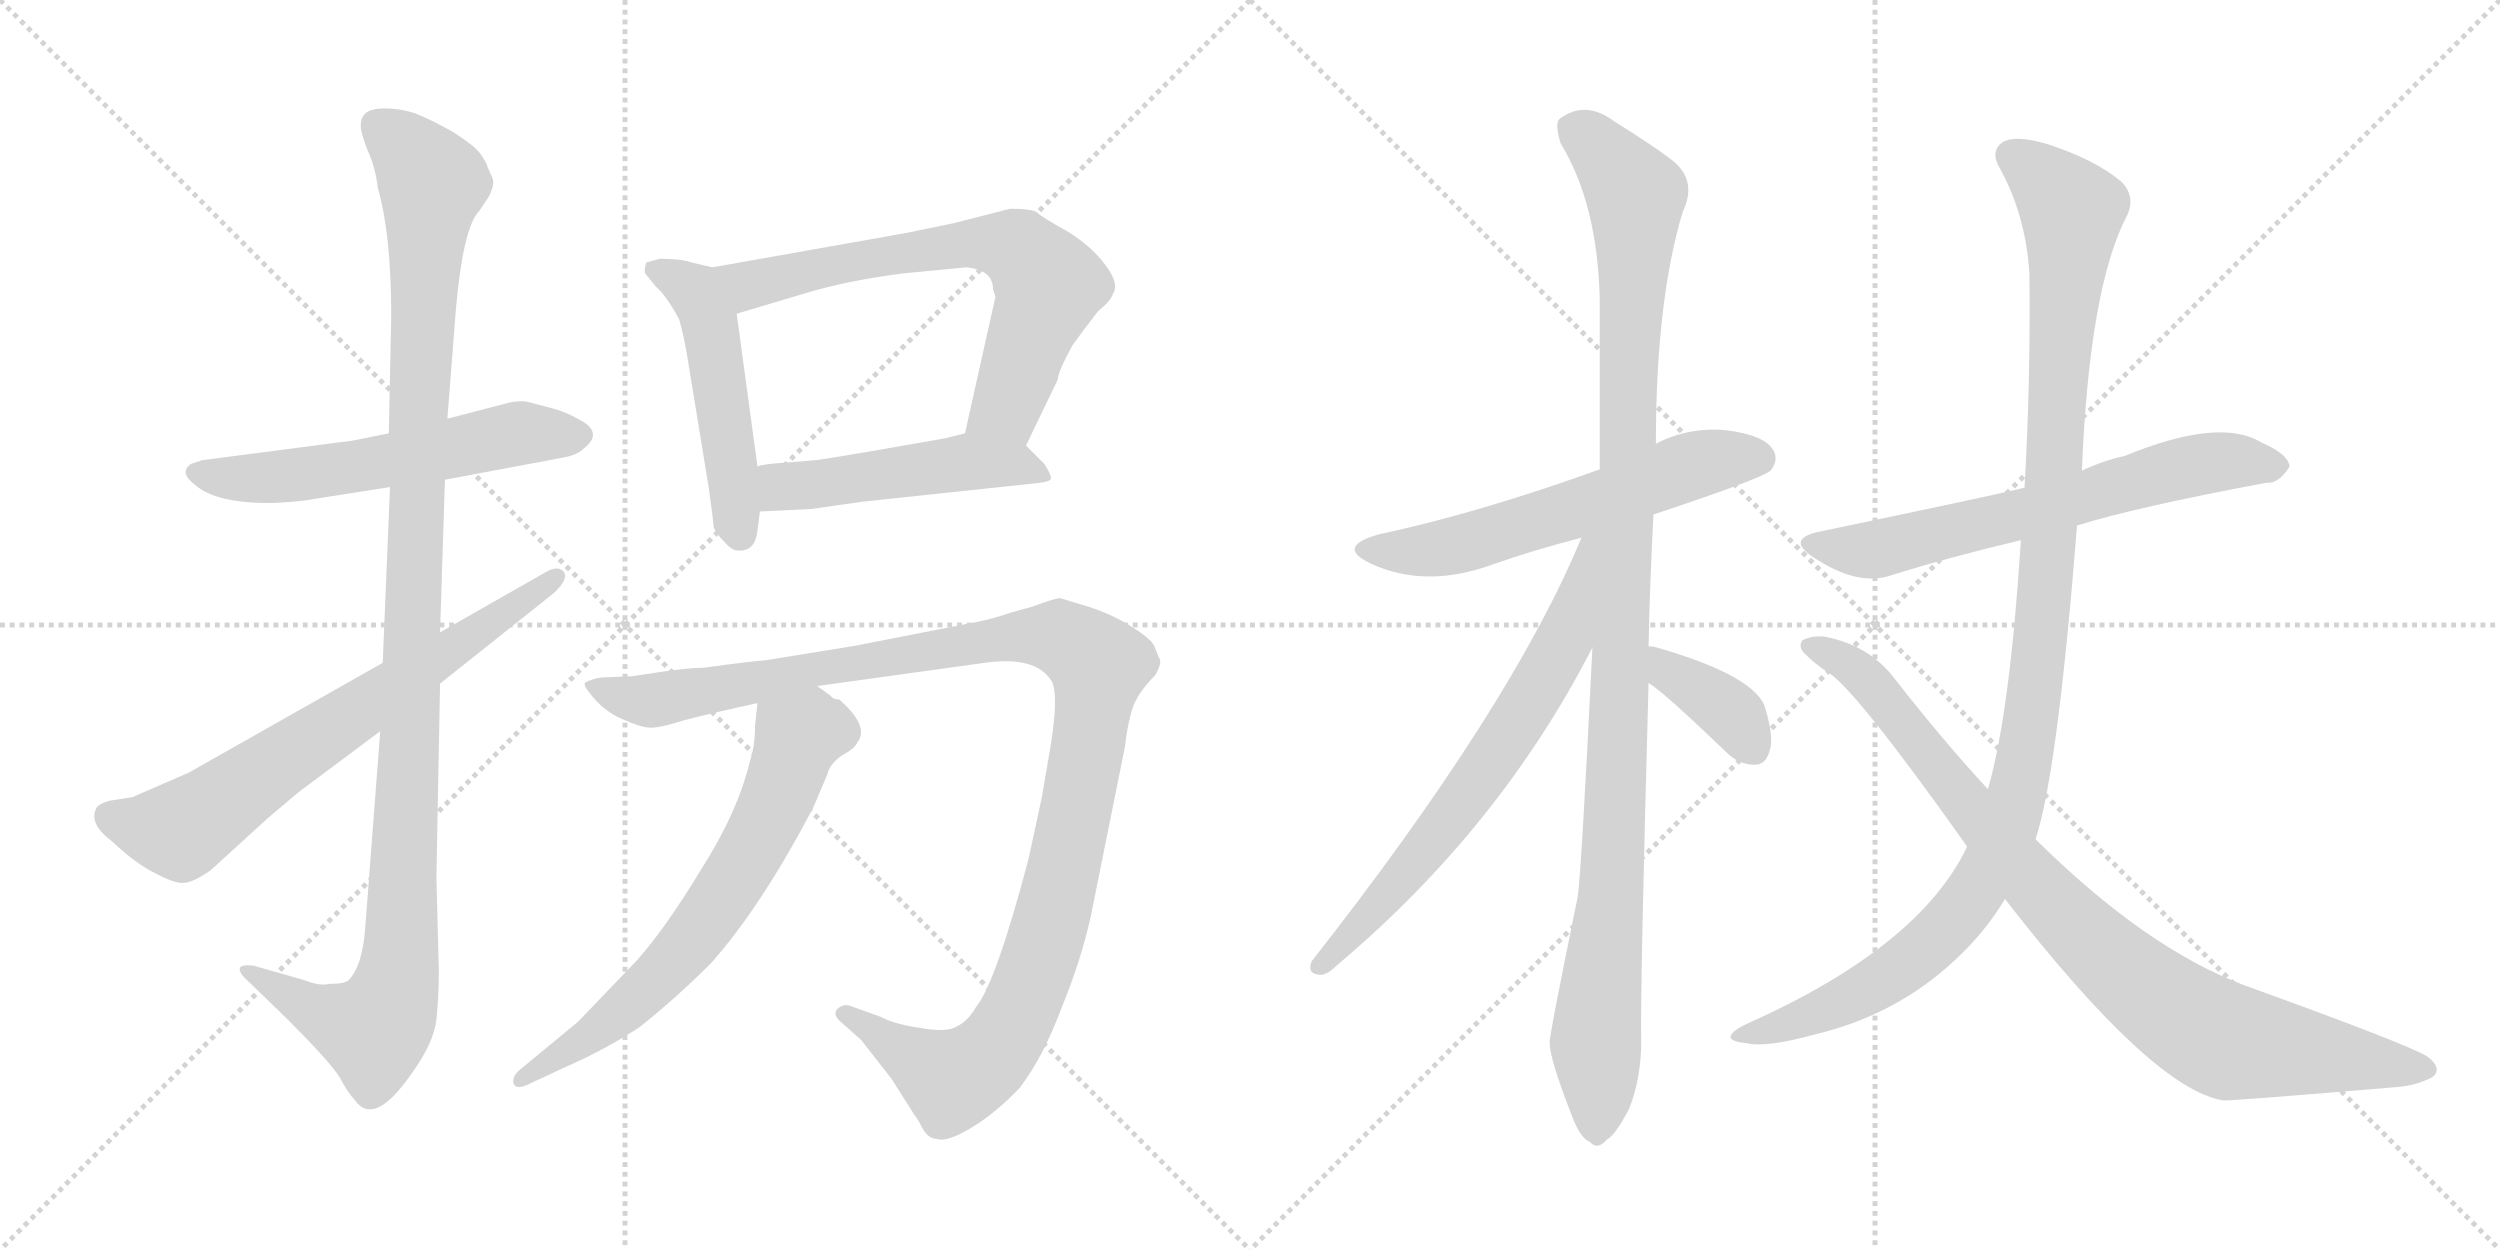 <svg version="1.1" viewBox="0 0 2048 1024" xmlns="http://www.w3.org/2000/svg">
  <g stroke="lightgray" stroke-dasharray="1,1" stroke-width="1" transform="scale(4, 4)">
    <line x1="0" y1="0" x2="256" y2="256"></line>
    <line x1="256" y1="0" x2="0" y2="256"></line>
    <line x1="128" y1="0" x2="128" y2="256"></line>
    <line x1="0" y1="128" x2="256" y2="128"></line>
    <line x1="256" y1="0" x2="512" y2="256"></line>
    <line x1="512" y1="0" x2="256" y2="256"></line>
    <line x1="384" y1="0" x2="384" y2="256"></line>
    <line x1="256" y1="128" x2="512" y2="128"></line>
  </g>
<g transform="scale(1, -1) translate(0, -850)">
   <style type="text/css">
    @keyframes keyframes0 {
      from {
       stroke: black;
       stroke-dashoffset: 572;
       stroke-width: 128;
       }
       65% {
       animation-timing-function: step-end;
       stroke: black;
       stroke-dashoffset: 0;
       stroke-width: 128;
       }
       to {
       stroke: black;
       stroke-width: 1024;
       }
       }
       #make-me-a-hanzi-animation-0 {
         animation: keyframes0 0.715s both;
         animation-delay: 0s;
         animation-timing-function: linear;
       }
    @keyframes keyframes1 {
      from {
       stroke: black;
       stroke-dashoffset: 1137;
       stroke-width: 128;
       }
       79% {
       animation-timing-function: step-end;
       stroke: black;
       stroke-dashoffset: 0;
       stroke-width: 128;
       }
       to {
       stroke: black;
       stroke-width: 1024;
       }
       }
       #make-me-a-hanzi-animation-1 {
         animation: keyframes1 1.175s both;
         animation-delay: 0.715s;
         animation-timing-function: linear;
       }
    @keyframes keyframes2 {
      from {
       stroke: black;
       stroke-dashoffset: 686;
       stroke-width: 128;
       }
       69% {
       animation-timing-function: step-end;
       stroke: black;
       stroke-dashoffset: 0;
       stroke-width: 128;
       }
       to {
       stroke: black;
       stroke-width: 1024;
       }
       }
       #make-me-a-hanzi-animation-2 {
         animation: keyframes2 0.808s both;
         animation-delay: 1.891s;
         animation-timing-function: linear;
       }
    @keyframes keyframes3 {
      from {
       stroke: black;
       stroke-dashoffset: 496;
       stroke-width: 128;
       }
       62% {
       animation-timing-function: step-end;
       stroke: black;
       stroke-dashoffset: 0;
       stroke-width: 128;
       }
       to {
       stroke: black;
       stroke-width: 1024;
       }
       }
       #make-me-a-hanzi-animation-3 {
         animation: keyframes3 0.654s both;
         animation-delay: 2.699s;
         animation-timing-function: linear;
       }
    @keyframes keyframes4 {
      from {
       stroke: black;
       stroke-dashoffset: 680;
       stroke-width: 128;
       }
       69% {
       animation-timing-function: step-end;
       stroke: black;
       stroke-dashoffset: 0;
       stroke-width: 128;
       }
       to {
       stroke: black;
       stroke-width: 1024;
       }
       }
       #make-me-a-hanzi-animation-4 {
         animation: keyframes4 0.803s both;
         animation-delay: 3.353s;
         animation-timing-function: linear;
       }
    @keyframes keyframes5 {
      from {
       stroke: black;
       stroke-dashoffset: 489;
       stroke-width: 128;
       }
       61% {
       animation-timing-function: step-end;
       stroke: black;
       stroke-dashoffset: 0;
       stroke-width: 128;
       }
       to {
       stroke: black;
       stroke-width: 1024;
       }
       }
       #make-me-a-hanzi-animation-5 {
         animation: keyframes5 0.648s both;
         animation-delay: 4.156s;
         animation-timing-function: linear;
       }
    @keyframes keyframes6 {
      from {
       stroke: black;
       stroke-dashoffset: 1158;
       stroke-width: 128;
       }
       79% {
       animation-timing-function: step-end;
       stroke: black;
       stroke-dashoffset: 0;
       stroke-width: 128;
       }
       to {
       stroke: black;
       stroke-width: 1024;
       }
       }
       #make-me-a-hanzi-animation-6 {
         animation: keyframes6 1.192s both;
         animation-delay: 4.804s;
         animation-timing-function: linear;
       }
    @keyframes keyframes7 {
      from {
       stroke: black;
       stroke-dashoffset: 660;
       stroke-width: 128;
       }
       68% {
       animation-timing-function: step-end;
       stroke: black;
       stroke-dashoffset: 0;
       stroke-width: 128;
       }
       to {
       stroke: black;
       stroke-width: 1024;
       }
       }
       #make-me-a-hanzi-animation-7 {
         animation: keyframes7 0.787s both;
         animation-delay: 5.996s;
         animation-timing-function: linear;
       }
    @keyframes keyframes8 {
      from {
       stroke: black;
       stroke-dashoffset: 586;
       stroke-width: 128;
       }
       66% {
       animation-timing-function: step-end;
       stroke: black;
       stroke-dashoffset: 0;
       stroke-width: 128;
       }
       to {
       stroke: black;
       stroke-width: 1024;
       }
       }
       #make-me-a-hanzi-animation-8 {
         animation: keyframes8 0.727s both;
         animation-delay: 6.784s;
         animation-timing-function: linear;
       }
    @keyframes keyframes9 {
      from {
       stroke: black;
       stroke-dashoffset: 1093;
       stroke-width: 128;
       }
       78% {
       animation-timing-function: step-end;
       stroke: black;
       stroke-dashoffset: 0;
       stroke-width: 128;
       }
       to {
       stroke: black;
       stroke-width: 1024;
       }
       }
       #make-me-a-hanzi-animation-9 {
         animation: keyframes9 1.139s both;
         animation-delay: 7.51s;
         animation-timing-function: linear;
       }
    @keyframes keyframes10 {
      from {
       stroke: black;
       stroke-dashoffset: 672;
       stroke-width: 128;
       }
       69% {
       animation-timing-function: step-end;
       stroke: black;
       stroke-dashoffset: 0;
       stroke-width: 128;
       }
       to {
       stroke: black;
       stroke-width: 1024;
       }
       }
       #make-me-a-hanzi-animation-10 {
         animation: keyframes10 0.797s both;
         animation-delay: 8.65s;
         animation-timing-function: linear;
       }
    @keyframes keyframes11 {
      from {
       stroke: black;
       stroke-dashoffset: 372;
       stroke-width: 128;
       }
       55% {
       animation-timing-function: step-end;
       stroke: black;
       stroke-dashoffset: 0;
       stroke-width: 128;
       }
       to {
       stroke: black;
       stroke-width: 1024;
       }
       }
       #make-me-a-hanzi-animation-11 {
         animation: keyframes11 0.553s both;
         animation-delay: 9.447s;
         animation-timing-function: linear;
       }
    @keyframes keyframes12 {
      from {
       stroke: black;
       stroke-dashoffset: 644;
       stroke-width: 128;
       }
       68% {
       animation-timing-function: step-end;
       stroke: black;
       stroke-dashoffset: 0;
       stroke-width: 128;
       }
       to {
       stroke: black;
       stroke-width: 1024;
       }
       }
       #make-me-a-hanzi-animation-12 {
         animation: keyframes12 0.774s both;
         animation-delay: 10s;
         animation-timing-function: linear;
       }
    @keyframes keyframes13 {
      from {
       stroke: black;
       stroke-dashoffset: 1122;
       stroke-width: 128;
       }
       79% {
       animation-timing-function: step-end;
       stroke: black;
       stroke-dashoffset: 0;
       stroke-width: 128;
       }
       to {
       stroke: black;
       stroke-width: 1024;
       }
       }
       #make-me-a-hanzi-animation-13 {
         animation: keyframes13 1.163s both;
         animation-delay: 10.774s;
         animation-timing-function: linear;
       }
    @keyframes keyframes14 {
      from {
       stroke: black;
       stroke-dashoffset: 895;
       stroke-width: 128;
       }
       74% {
       animation-timing-function: step-end;
       stroke: black;
       stroke-dashoffset: 0;
       stroke-width: 128;
       }
       to {
       stroke: black;
       stroke-width: 1024;
       }
       }
       #make-me-a-hanzi-animation-14 {
         animation: keyframes14 0.978s both;
         animation-delay: 11.937s;
         animation-timing-function: linear;
       }
</style>
<path d="M 318.5 495.0 L 288.5 489.0 L 165.5 473.0 L 156.5 470.0 Q 146.5 463.0 159.5 453.0 Q 177.5 437.0 225.5 438.0 Q 242.5 439.0 249.5 440.0 L 319.5 451.0 L 364.5 457.0 L 460.5 475.0 Q 472.5 477.0 477.5 482.0 Q 493.5 494.0 478.5 504.0 Q 463.5 513.0 450.5 516.0 L 431.5 521.0 Q 424.5 522.0 416.5 520.0 L 366.5 507.0 L 318.5 495.0 Z" fill="lightgray"></path> 
<path d="M 366.5 507.0 L 373.5 597.0 Q 379.5 664.0 392.5 677.0 L 400.5 689.0 Q 405.5 699.0 403.5 704.0 L 399.5 713.0 Q 398.5 717.0 393.5 724.0 Q 389.5 730.0 372.5 741.0 Q 355.5 751.0 340.5 757.0 Q 325.5 762.0 310.5 761.0 Q 295.5 760.0 295.5 747.0 Q 295.5 741.0 301.5 726.0 Q 307.5 713.0 309.5 696.0 Q 320.5 658.0 320.5 591.0 L 318.5 495.0 L 319.5 451.0 L 313.5 307.0 L 311.5 251.0 L 299.5 94.0 Q 297.5 59.0 285.5 47.0 Q 282.5 44.0 269.5 44.0 Q 262.5 42.0 249.5 47.0 L 207.5 59.0 Q 197.5 60.0 196.5 57.0 Q 195.5 53.0 202.5 47.0 L 235.5 15.0 Q 271.5 -21.0 278.5 -33.0 Q 285.5 -46.0 290.5 -51.0 Q 306.5 -74.0 337.5 -29.0 Q 355.5 -4.0 357.5 15.0 Q 359.5 34.0 359.5 55.0 L 357.5 131.0 L 360.5 290.0 L 360.5 332.0 L 364.5 457.0 L 366.5 507.0 Z" fill="lightgray"></path> 
<path d="M 313.5 307.0 L 154.5 217.0 L 108.5 197.0 L 89.5 194.0 Q 82.5 192.0 79.5 189.0 Q 71.5 176.0 91.5 161.0 Q 111.5 142.0 128.5 134.0 Q 145.5 125.0 152.5 127.0 Q 159.5 128.0 172.5 137.0 L 218.5 179.0 L 244.5 201.0 L 311.5 251.0 L 360.5 290.0 L 453.5 364.0 Q 466.5 376.0 461.5 382.0 Q 456.5 387.0 446.5 381.0 L 360.5 332.0 L 313.5 307.0 Z" fill="lightgray"></path> 
<path d="M 583.5 631.0 L 566.5 635.0 Q 558.5 638.0 540.5 638.0 L 529.5 635.0 Q 527.5 629.0 528.5 626.0 L 537.5 615.0 Q 546.5 607.0 556.5 588.0 Q 560.5 574.0 563.5 555.0 L 580.5 451.0 Q 584.5 423.0 584.5 419.0 Q 585.5 414.0 593.5 406.0 Q 599.5 399.0 604.5 399.0 Q 618.5 398.0 620.5 415.0 L 622.5 431.0 L 620.5 468.0 L 603.5 593.0 C 599.5 623.0 598.5 627.0 583.5 631.0 Z" fill="lightgray"></path> 
<path d="M 741.5 659.0 L 583.5 631.0 C 553.5 626.0 574.5 584.0 603.5 593.0 L 660.5 610.0 Q 693.5 620.0 739.5 626.0 L 791.5 631.0 Q 813.5 629.0 813.5 613.0 L 815.5 607.0 L 790.5 495.0 C 783.5 466.0 827.5 458.0 840.5 485.0 L 866.5 539.0 Q 866.5 545.0 878.5 567.0 Q 885.5 577.0 899.5 595.0 Q 910.5 604.0 911.5 609.0 Q 917.5 617.0 905.5 633.0 Q 893.5 649.0 873.5 661.0 Q 853.5 672.0 849.5 676.0 Q 845.5 679.0 827.5 679.0 L 780.5 667.0 L 741.5 659.0 Z" fill="lightgray"></path> 
<path d="M 622.5 431.0 L 664.5 433.0 L 706.5 439.0 L 847.5 454.0 Q 858.5 455.0 860.5 457.0 Q 862.5 459.0 855.5 470.0 L 840.5 485.0 C 822.5 503.0 819.5 502.0 790.5 495.0 L 774.5 491.0 L 711.5 480.0 Q 670.5 473.0 667.5 473.0 L 643.5 471.0 Q 626.5 470.0 620.5 468.0 C 591.5 462.0 592.5 430.0 622.5 431.0 Z" fill="lightgray"></path> 
<path d="M 669.5 288.0 L 806.5 307.0 Q 848.5 313.0 861.5 292.0 Q 867.5 281.0 860.5 238.0 L 853.5 197.0 L 842.5 146.0 Q 815.5 44.0 799.5 25.0 Q 792.5 13.0 783.5 9.0 Q 775.5 4.0 753.5 8.0 Q 732.5 11.0 721.5 17.0 L 696.5 26.0 Q 690.5 28.0 685.5 23.0 Q 682.5 19.0 687.5 14.0 L 705.5 -2.0 L 730.5 -34.0 L 749.5 -64.0 Q 751.5 -66.0 755.5 -74.0 Q 760.5 -83.0 767.5 -83.0 Q 775.5 -86.0 795.5 -74.0 Q 815.5 -62.0 835.5 -41.0 Q 854.5 -16.0 869.5 24.0 Q 885.5 63.0 893.5 99.0 L 921.5 238.0 Q 923.5 256.0 927.5 269.0 Q 931.5 282.0 946.5 297.0 Q 952.5 308.0 949.5 311.0 L 945.5 321.0 Q 942.5 327.0 926.5 337.0 Q 910.5 347.0 891.5 353.0 L 868.5 360.0 Q 864.5 360.0 845.5 353.0 L 827.5 348.0 Q 813.5 343.0 797.5 340.0 L 700.5 321.0 L 626.5 309.0 Q 620.5 309.0 576.5 303.0 Q 563.5 303.0 537.5 299.0 L 517.5 296.0 L 492.5 295.0 Q 485.5 294.0 479.5 291.0 Q 477.5 289.0 482.5 283.0 Q 493.5 268.0 509.5 261.0 Q 525.5 254.0 531.5 254.0 Q 538.5 253.0 560.5 260.0 Q 583.5 266.0 620.5 274.0 L 669.5 288.0 Z" fill="lightgray"></path> 
<path d="M 620.5 274.0 L 618.5 255.0 Q 618.5 239.0 614.5 227.0 Q 604.5 185.0 574.5 138.0 Q 545.5 90.0 521.5 63.0 L 473.5 13.0 L 427.5 -25.0 Q 419.5 -31.0 420.5 -37.0 Q 422.5 -44.0 435.5 -37.0 L 463.5 -24.0 Q 497.5 -9.0 524.5 9.0 Q 554.5 33.0 582.5 61.0 Q 623.5 107.0 666.5 189.0 L 677.5 215.0 Q 679.5 224.0 689.5 231.0 Q 700.5 237.0 702.5 242.0 Q 712.5 255.0 687.5 277.0 Q 682.5 277.0 680.5 280.0 L 669.5 288.0 C 645.5 306.0 623.5 304.0 620.5 274.0 Z" fill="lightgray"></path> 
<path d="M 1354.5 428.5 Q 1444.5 458.5 1450.5 464.5 Q 1457.5 473.5 1452.5 481.5 Q 1445.5 493.5 1414.5 497.5 Q 1383.5 500.5 1356.5 486.5 L 1310.5 465.5 Q 1210.5 429.5 1130.5 412.5 Q 1093.5 402.5 1122.5 388.5 Q 1167.5 367.5 1222.5 387.5 Q 1256.5 399.5 1295.5 409.5 L 1354.5 428.5 Z" fill="lightgray"></path> 
<path d="M 1350.5 320.5 Q 1351.5 371.5 1354.5 428.5 L 1356.5 486.5 Q 1356.5 603.5 1378.5 676.5 Q 1391.5 703.5 1367.5 720.5 Q 1351.5 732.5 1322.5 750.5 Q 1298.5 768.5 1277.5 752.5 Q 1273.5 748.5 1278.5 732.5 Q 1308.5 683.5 1310.5 605.5 Q 1310.5 536.5 1310.5 465.5 L 1304.5 319.5 Q 1295.5 136.5 1292.5 115.5 Q 1268.5 -1.5 1269.5 -4.5 Q 1269.5 -17.5 1287.5 -63.5 Q 1294.5 -82.5 1302.5 -85.5 Q 1308.5 -92.5 1316.5 -83.5 Q 1323.5 -79.5 1334.5 -58.5 Q 1344.5 -33.5 1344.5 -2.5 Q 1343.5 34.5 1350.5 290.5 L 1350.5 320.5 Z" fill="lightgray"></path> 
<path d="M 1295.5 409.5 Q 1238.5 271.5 1074.5 62.5 Q 1070.5 52.5 1080.5 51.5 Q 1086.5 50.5 1095.5 59.5 Q 1228.5 171.5 1304.5 319.5 C 1365.5 436.5 1307.5 437.5 1295.5 409.5 Z" fill="lightgray"></path> 
<path d="M 1350.5 290.5 Q 1362.5 283.5 1414.5 233.5 Q 1424.5 223.5 1437.5 223.5 Q 1446.5 223.5 1449.5 234.5 Q 1453.5 244.5 1446.5 268.5 Q 1440.5 295.5 1357.5 319.5 Q 1354.5 320.5 1350.5 320.5 C 1320.5 323.5 1325.5 307.5 1350.5 290.5 Z" fill="lightgray"></path> 
<path d="M 1701.5 419.5 Q 1749.5 434.5 1856.5 454.5 Q 1866.5 453.5 1875.5 467.5 Q 1875.5 477.5 1852.5 487.5 Q 1818.5 508.5 1740.5 476.5 Q 1722.5 472.5 1705.5 464.5 L 1658.5 450.5 Q 1634.5 444.5 1490.5 414.5 Q 1462.5 408.5 1485.5 393.5 Q 1521.5 369.5 1548.5 378.5 Q 1596.5 393.5 1655.5 407.5 L 1701.5 419.5 Z" fill="lightgray"></path> 
<path d="M 1611.5 156.5 Q 1572.5 74.5 1431.5 11.5 Q 1418.5 5.5 1417.5 0.5 Q 1418.5 -3.5 1430.5 -4.5 Q 1446.5 -8.5 1486.5 2.5 Q 1553.5 18.5 1601.5 63.5 Q 1625.5 85.5 1642.5 113.5 L 1667.5 162.5 Q 1685.5 216.5 1701.5 419.5 L 1705.5 464.5 Q 1711.5 614.5 1742.5 673.5 Q 1749.5 688.5 1738.5 700.5 Q 1716.5 719.5 1675.5 732.5 Q 1650.5 739.5 1640.5 733.5 Q 1630.5 726.5 1637.5 713.5 Q 1659.5 674.5 1662.5 625.5 Q 1663.5 537.5 1658.5 450.5 L 1655.5 407.5 Q 1646.5 265.5 1628.5 203.5 L 1611.5 156.5 Z" fill="lightgray"></path> 
<path d="M 1642.5 113.5 Q 1763.5 -42.5 1821.5 -51.5 Q 1833.5 -51.5 1963.5 -40.5 Q 1978.5 -39.5 1992.5 -32.5 Q 2001.5 -25.5 1988.5 -15.5 Q 1972.5 -5.5 1839.5 42.5 Q 1758.5 72.5 1667.5 162.5 L 1628.5 203.5 Q 1591.5 243.5 1552.5 293.5 Q 1531.5 321.5 1494.5 328.5 Q 1484.5 329.5 1476.5 325.5 Q 1472.5 319.5 1479.5 313.5 Q 1486.5 306.5 1495.5 300.5 Q 1516.5 290.5 1611.5 156.5 L 1642.5 113.5 Z" fill="lightgray"></path> 
      <clipPath id="make-me-a-hanzi-clip-0">
      <path d="M 318.5 495.0 L 288.5 489.0 L 165.5 473.0 L 156.5 470.0 Q 146.5 463.0 159.5 453.0 Q 177.5 437.0 225.5 438.0 Q 242.5 439.0 249.5 440.0 L 319.5 451.0 L 364.5 457.0 L 460.5 475.0 Q 472.5 477.0 477.5 482.0 Q 493.5 494.0 478.5 504.0 Q 463.5 513.0 450.5 516.0 L 431.5 521.0 Q 424.5 522.0 416.5 520.0 L 366.5 507.0 L 318.5 495.0 Z" fill="lightgray"></path>
      </clipPath>
      <path clip-path="url(#make-me-a-hanzi-clip-0)" d="M 161.5 462.0 L 231.5 459.0 L 416.5 494.0 L 474.5 493.0 " fill="none" id="make-me-a-hanzi-animation-0" stroke-dasharray="444 888" stroke-linecap="round"></path>

      <clipPath id="make-me-a-hanzi-clip-1">
      <path d="M 366.5 507.0 L 373.5 597.0 Q 379.5 664.0 392.5 677.0 L 400.5 689.0 Q 405.5 699.0 403.5 704.0 L 399.5 713.0 Q 398.5 717.0 393.5 724.0 Q 389.5 730.0 372.5 741.0 Q 355.5 751.0 340.5 757.0 Q 325.5 762.0 310.5 761.0 Q 295.5 760.0 295.5 747.0 Q 295.5 741.0 301.5 726.0 Q 307.5 713.0 309.5 696.0 Q 320.5 658.0 320.5 591.0 L 318.5 495.0 L 319.5 451.0 L 313.5 307.0 L 311.5 251.0 L 299.5 94.0 Q 297.5 59.0 285.5 47.0 Q 282.5 44.0 269.5 44.0 Q 262.5 42.0 249.5 47.0 L 207.5 59.0 Q 197.5 60.0 196.5 57.0 Q 195.5 53.0 202.5 47.0 L 235.5 15.0 Q 271.5 -21.0 278.5 -33.0 Q 285.5 -46.0 290.5 -51.0 Q 306.5 -74.0 337.5 -29.0 Q 355.5 -4.0 357.5 15.0 Q 359.5 34.0 359.5 55.0 L 357.5 131.0 L 360.5 290.0 L 360.5 332.0 L 364.5 457.0 L 366.5 507.0 Z" fill="lightgray"></path>
      </clipPath>
      <path clip-path="url(#make-me-a-hanzi-clip-1)" d="M 308.5 748.0 L 327.5 734.0 L 354.5 700.0 L 343.5 542.0 L 327.5 62.0 L 318.5 25.0 L 306.5 6.0 L 256.5 22.0 L 202.5 54.0 " fill="none" id="make-me-a-hanzi-animation-1" stroke-dasharray="1009 2018" stroke-linecap="round"></path>

      <clipPath id="make-me-a-hanzi-clip-2">
      <path d="M 313.5 307.0 L 154.5 217.0 L 108.5 197.0 L 89.5 194.0 Q 82.5 192.0 79.5 189.0 Q 71.5 176.0 91.5 161.0 Q 111.5 142.0 128.5 134.0 Q 145.5 125.0 152.5 127.0 Q 159.5 128.0 172.5 137.0 L 218.5 179.0 L 244.5 201.0 L 311.5 251.0 L 360.5 290.0 L 453.5 364.0 Q 466.5 376.0 461.5 382.0 Q 456.5 387.0 446.5 381.0 L 360.5 332.0 L 313.5 307.0 Z" fill="lightgray"></path>
      </clipPath>
      <path clip-path="url(#make-me-a-hanzi-clip-2)" d="M 89.5 181.0 L 148.5 170.0 L 454.5 378.0 " fill="none" id="make-me-a-hanzi-animation-2" stroke-dasharray="558 1116" stroke-linecap="round"></path>

      <clipPath id="make-me-a-hanzi-clip-3">
      <path d="M 583.5 631.0 L 566.5 635.0 Q 558.5 638.0 540.5 638.0 L 529.5 635.0 Q 527.5 629.0 528.5 626.0 L 537.5 615.0 Q 546.5 607.0 556.5 588.0 Q 560.5 574.0 563.5 555.0 L 580.5 451.0 Q 584.5 423.0 584.5 419.0 Q 585.5 414.0 593.5 406.0 Q 599.5 399.0 604.5 399.0 Q 618.5 398.0 620.5 415.0 L 622.5 431.0 L 620.5 468.0 L 603.5 593.0 C 599.5 623.0 598.5 627.0 583.5 631.0 Z" fill="lightgray"></path>
      </clipPath>
      <path clip-path="url(#make-me-a-hanzi-clip-3)" d="M 536.5 630.0 L 565.5 614.0 L 580.5 589.0 L 605.5 413.0 " fill="none" id="make-me-a-hanzi-animation-3" stroke-dasharray="368 736" stroke-linecap="round"></path>

      <clipPath id="make-me-a-hanzi-clip-4">
      <path d="M 741.5 659.0 L 583.5 631.0 C 553.5 626.0 574.5 584.0 603.5 593.0 L 660.5 610.0 Q 693.5 620.0 739.5 626.0 L 791.5 631.0 Q 813.5 629.0 813.5 613.0 L 815.5 607.0 L 790.5 495.0 C 783.5 466.0 827.5 458.0 840.5 485.0 L 866.5 539.0 Q 866.5 545.0 878.5 567.0 Q 885.5 577.0 899.5 595.0 Q 910.5 604.0 911.5 609.0 Q 917.5 617.0 905.5 633.0 Q 893.5 649.0 873.5 661.0 Q 853.5 672.0 849.5 676.0 Q 845.5 679.0 827.5 679.0 L 780.5 667.0 L 741.5 659.0 Z" fill="lightgray"></path>
      </clipPath>
      <path clip-path="url(#make-me-a-hanzi-clip-4)" d="M 591.5 627.0 L 613.5 616.0 L 790.5 651.0 L 834.5 645.0 L 859.5 616.0 L 825.5 517.0 L 798.5 501.0 " fill="none" id="make-me-a-hanzi-animation-4" stroke-dasharray="552 1104" stroke-linecap="round"></path>

      <clipPath id="make-me-a-hanzi-clip-5">
      <path d="M 622.5 431.0 L 664.5 433.0 L 706.5 439.0 L 847.5 454.0 Q 858.5 455.0 860.5 457.0 Q 862.5 459.0 855.5 470.0 L 840.5 485.0 C 822.5 503.0 819.5 502.0 790.5 495.0 L 774.5 491.0 L 711.5 480.0 Q 670.5 473.0 667.5 473.0 L 643.5 471.0 Q 626.5 470.0 620.5 468.0 C 591.5 462.0 592.5 430.0 622.5 431.0 Z" fill="lightgray"></path>
      </clipPath>
      <path clip-path="url(#make-me-a-hanzi-clip-5)" d="M 626.5 462.0 L 640.5 451.0 L 790.5 471.0 L 831.5 470.0 L 852.5 461.0 " fill="none" id="make-me-a-hanzi-animation-5" stroke-dasharray="361 722" stroke-linecap="round"></path>

      <clipPath id="make-me-a-hanzi-clip-6">
      <path d="M 669.5 288.0 L 806.5 307.0 Q 848.5 313.0 861.5 292.0 Q 867.5 281.0 860.5 238.0 L 853.5 197.0 L 842.5 146.0 Q 815.5 44.0 799.5 25.0 Q 792.5 13.0 783.5 9.0 Q 775.5 4.0 753.5 8.0 Q 732.5 11.0 721.5 17.0 L 696.5 26.0 Q 690.5 28.0 685.5 23.0 Q 682.5 19.0 687.5 14.0 L 705.5 -2.0 L 730.5 -34.0 L 749.5 -64.0 Q 751.5 -66.0 755.5 -74.0 Q 760.5 -83.0 767.5 -83.0 Q 775.5 -86.0 795.5 -74.0 Q 815.5 -62.0 835.5 -41.0 Q 854.5 -16.0 869.5 24.0 Q 885.5 63.0 893.5 99.0 L 921.5 238.0 Q 923.5 256.0 927.5 269.0 Q 931.5 282.0 946.5 297.0 Q 952.5 308.0 949.5 311.0 L 945.5 321.0 Q 942.5 327.0 926.5 337.0 Q 910.5 347.0 891.5 353.0 L 868.5 360.0 Q 864.5 360.0 845.5 353.0 L 827.5 348.0 Q 813.5 343.0 797.5 340.0 L 700.5 321.0 L 626.5 309.0 Q 620.5 309.0 576.5 303.0 Q 563.5 303.0 537.5 299.0 L 517.5 296.0 L 492.5 295.0 Q 485.5 294.0 479.5 291.0 Q 477.5 289.0 482.5 283.0 Q 493.5 268.0 509.5 261.0 Q 525.5 254.0 531.5 254.0 Q 538.5 253.0 560.5 260.0 Q 583.5 266.0 620.5 274.0 L 669.5 288.0 Z" fill="lightgray"></path>
      </clipPath>
      <path clip-path="url(#make-me-a-hanzi-clip-6)" d="M 487.5 289.0 L 531.5 276.0 L 847.5 329.0 L 876.5 324.0 L 900.5 305.0 L 862.5 99.0 L 837.5 28.0 L 817.5 -7.0 L 779.5 -35.0 L 692.5 20.0 " fill="none" id="make-me-a-hanzi-animation-6" stroke-dasharray="1030 2060" stroke-linecap="round"></path>

      <clipPath id="make-me-a-hanzi-clip-7">
      <path d="M 620.5 274.0 L 618.5 255.0 Q 618.5 239.0 614.5 227.0 Q 604.5 185.0 574.5 138.0 Q 545.5 90.0 521.5 63.0 L 473.5 13.0 L 427.5 -25.0 Q 419.5 -31.0 420.5 -37.0 Q 422.5 -44.0 435.5 -37.0 L 463.5 -24.0 Q 497.5 -9.0 524.5 9.0 Q 554.5 33.0 582.5 61.0 Q 623.5 107.0 666.5 189.0 L 677.5 215.0 Q 679.5 224.0 689.5 231.0 Q 700.5 237.0 702.5 242.0 Q 712.5 255.0 687.5 277.0 Q 682.5 277.0 680.5 280.0 L 669.5 288.0 C 645.5 306.0 623.5 304.0 620.5 274.0 Z" fill="lightgray"></path>
      </clipPath>
      <path clip-path="url(#make-me-a-hanzi-clip-7)" d="M 688.5 251.0 L 673.5 253.0 L 652.5 245.0 L 621.5 164.0 L 550.5 61.0 L 488.5 5.0 L 428.5 -33.0 " fill="none" id="make-me-a-hanzi-animation-7" stroke-dasharray="532 1064" stroke-linecap="round"></path>

      <clipPath id="make-me-a-hanzi-clip-8">
      <path d="M 1354.5 428.5 Q 1444.5 458.5 1450.5 464.5 Q 1457.5 473.5 1452.5 481.5 Q 1445.5 493.5 1414.5 497.5 Q 1383.5 500.5 1356.5 486.5 L 1310.5 465.5 Q 1210.5 429.5 1130.5 412.5 Q 1093.5 402.5 1122.5 388.5 Q 1167.5 367.5 1222.5 387.5 Q 1256.5 399.5 1295.5 409.5 L 1354.5 428.5 Z" fill="lightgray"></path>
      </clipPath>
      <path clip-path="url(#make-me-a-hanzi-clip-8)" d="M 1123.5 401.5 L 1182.5 400.5 L 1394.5 470.5 L 1442.5 473.5 " fill="none" id="make-me-a-hanzi-animation-8" stroke-dasharray="458 916" stroke-linecap="round"></path>

      <clipPath id="make-me-a-hanzi-clip-9">
      <path d="M 1350.5 320.5 Q 1351.5 371.5 1354.5 428.5 L 1356.5 486.5 Q 1356.5 603.5 1378.5 676.5 Q 1391.5 703.5 1367.5 720.5 Q 1351.5 732.5 1322.5 750.5 Q 1298.5 768.5 1277.5 752.5 Q 1273.5 748.5 1278.5 732.5 Q 1308.5 683.5 1310.5 605.5 Q 1310.5 536.5 1310.5 465.5 L 1304.5 319.5 Q 1295.5 136.5 1292.5 115.5 Q 1268.5 -1.5 1269.5 -4.5 Q 1269.5 -17.5 1287.5 -63.5 Q 1294.5 -82.5 1302.5 -85.5 Q 1308.5 -92.5 1316.5 -83.5 Q 1323.5 -79.5 1334.5 -58.5 Q 1344.5 -33.5 1344.5 -2.5 Q 1343.5 34.5 1350.5 290.5 L 1350.5 320.5 Z" fill="lightgray"></path>
      </clipPath>
      <path clip-path="url(#make-me-a-hanzi-clip-9)" d="M 1289.5 745.5 L 1324.5 711.5 L 1340.5 680.5 L 1324.5 204.5 L 1307.5 2.5 L 1307.5 -71.5 " fill="none" id="make-me-a-hanzi-animation-9" stroke-dasharray="965 1930" stroke-linecap="round"></path>

      <clipPath id="make-me-a-hanzi-clip-10">
      <path d="M 1295.5 409.5 Q 1238.5 271.5 1074.5 62.5 Q 1070.5 52.5 1080.5 51.5 Q 1086.5 50.5 1095.5 59.5 Q 1228.5 171.5 1304.5 319.5 C 1365.5 436.5 1307.5 437.5 1295.5 409.5 Z" fill="lightgray"></path>
      </clipPath>
      <path clip-path="url(#make-me-a-hanzi-clip-10)" d="M 1303.5 405.5 L 1280.5 323.5 L 1241.5 256.5 L 1179.5 168.5 L 1082.5 59.5 " fill="none" id="make-me-a-hanzi-animation-10" stroke-dasharray="544 1088" stroke-linecap="round"></path>

      <clipPath id="make-me-a-hanzi-clip-11">
      <path d="M 1350.5 290.5 Q 1362.5 283.5 1414.5 233.5 Q 1424.5 223.5 1437.5 223.5 Q 1446.5 223.5 1449.5 234.5 Q 1453.5 244.5 1446.5 268.5 Q 1440.5 295.5 1357.5 319.5 Q 1354.5 320.5 1350.5 320.5 C 1320.5 323.5 1325.5 307.5 1350.5 290.5 Z" fill="lightgray"></path>
      </clipPath>
      <path clip-path="url(#make-me-a-hanzi-clip-11)" d="M 1353.5 313.5 L 1416.5 267.5 L 1437.5 235.5 " fill="none" id="make-me-a-hanzi-animation-11" stroke-dasharray="244 488" stroke-linecap="round"></path>

      <clipPath id="make-me-a-hanzi-clip-12">
      <path d="M 1701.5 419.5 Q 1749.5 434.5 1856.5 454.5 Q 1866.5 453.5 1875.5 467.5 Q 1875.5 477.5 1852.5 487.5 Q 1818.5 508.5 1740.5 476.5 Q 1722.5 472.5 1705.5 464.5 L 1658.5 450.5 Q 1634.5 444.5 1490.5 414.5 Q 1462.5 408.5 1485.5 393.5 Q 1521.5 369.5 1548.5 378.5 Q 1596.5 393.5 1655.5 407.5 L 1701.5 419.5 Z" fill="lightgray"></path>
      </clipPath>
      <path clip-path="url(#make-me-a-hanzi-clip-12)" d="M 1486.5 404.5 L 1538.5 400.5 L 1790.5 467.5 L 1832.5 472.5 L 1864.5 467.5 " fill="none" id="make-me-a-hanzi-animation-12" stroke-dasharray="516 1032" stroke-linecap="round"></path>

      <clipPath id="make-me-a-hanzi-clip-13">
      <path d="M 1611.5 156.5 Q 1572.5 74.5 1431.5 11.5 Q 1418.5 5.5 1417.5 0.5 Q 1418.5 -3.5 1430.5 -4.5 Q 1446.5 -8.5 1486.5 2.5 Q 1553.5 18.5 1601.5 63.5 Q 1625.5 85.5 1642.5 113.5 L 1667.5 162.5 Q 1685.5 216.5 1701.5 419.5 L 1705.5 464.5 Q 1711.5 614.5 1742.5 673.5 Q 1749.5 688.5 1738.5 700.5 Q 1716.5 719.5 1675.5 732.5 Q 1650.5 739.5 1640.5 733.5 Q 1630.5 726.5 1637.5 713.5 Q 1659.5 674.5 1662.5 625.5 Q 1663.5 537.5 1658.5 450.5 L 1655.5 407.5 Q 1646.5 265.5 1628.5 203.5 L 1611.5 156.5 Z" fill="lightgray"></path>
      </clipPath>
      <path clip-path="url(#make-me-a-hanzi-clip-13)" d="M 1648.5 722.5 L 1693.5 682.5 L 1696.5 662.5 L 1672.5 324.5 L 1661.5 242.5 L 1644.5 173.5 L 1619.5 120.5 L 1560.5 59.5 L 1489.5 20.5 L 1424.5 -0.5 " fill="none" id="make-me-a-hanzi-animation-13" stroke-dasharray="994 1988" stroke-linecap="round"></path>

      <clipPath id="make-me-a-hanzi-clip-14">
      <path d="M 1642.5 113.5 Q 1763.5 -42.5 1821.5 -51.5 Q 1833.5 -51.5 1963.5 -40.5 Q 1978.5 -39.5 1992.5 -32.5 Q 2001.5 -25.5 1988.5 -15.5 Q 1972.5 -5.5 1839.5 42.5 Q 1758.5 72.5 1667.5 162.5 L 1628.5 203.5 Q 1591.5 243.5 1552.5 293.5 Q 1531.5 321.5 1494.5 328.5 Q 1484.5 329.5 1476.5 325.5 Q 1472.5 319.5 1479.5 313.5 Q 1486.5 306.5 1495.5 300.5 Q 1516.5 290.5 1611.5 156.5 L 1642.5 113.5 Z" fill="lightgray"></path>
      </clipPath>
      <path clip-path="url(#make-me-a-hanzi-clip-14)" d="M 1482.5 320.5 L 1527.5 295.5 L 1670.5 120.5 L 1731.5 60.5 L 1781.5 21.5 L 1826.5 -3.5 L 1986.5 -25.5 " fill="none" id="make-me-a-hanzi-animation-14" stroke-dasharray="767 1534" stroke-linecap="round"></path>

</g>
</svg>
